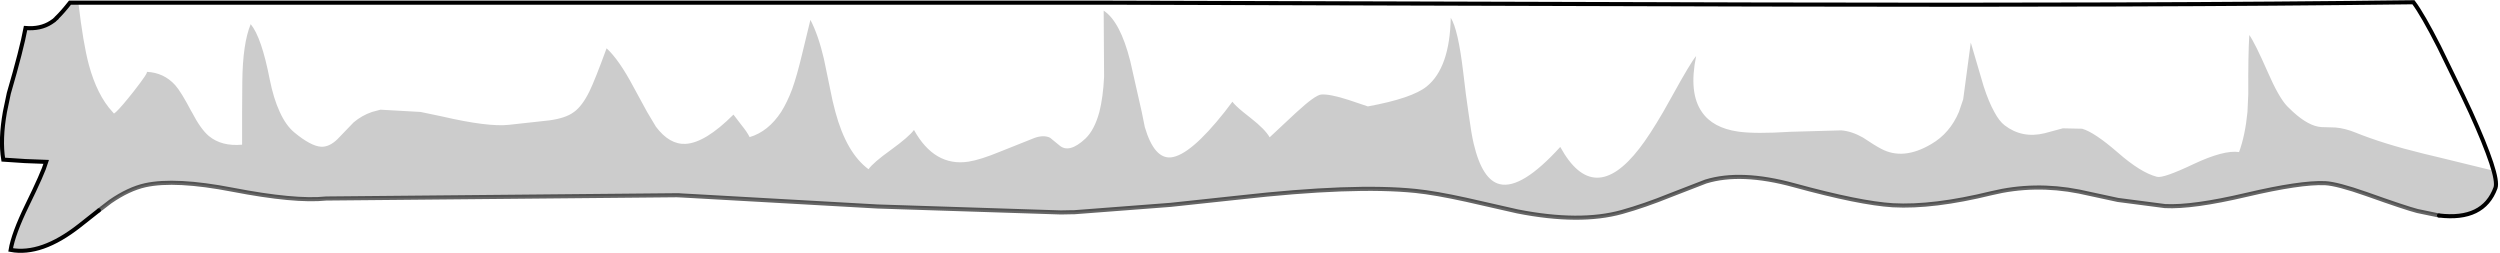 <?xml version="1.0" encoding="UTF-8" standalone="no"?>
<svg xmlns:xlink="http://www.w3.org/1999/xlink" height="61.8px" width="610.8px" xmlns="http://www.w3.org/2000/svg">
  <g transform="matrix(1.0, 0.0, 0.0, 1.0, 305.15, 30.95)">
    <path d="M-286.0 -30.3 Q-284.85 -20.4 -283.45 -15.15 -282.45 -11.45 -281.0 -8.55 -279.55 -5.65 -277.65 -3.6 L-277.3 -3.2 -276.8 -3.6 Q-275.55 -4.75 -272.5 -8.6 -268.8 -13.35 -269.3 -13.4 -265.1 -13.2 -262.35 -10.15 -260.95 -8.6 -258.4 -3.75 L-258.3 -3.6 Q-256.1 0.65 -254.1 2.3 -251.0 4.85 -246.0 4.4 L-246.0 -3.6 -245.95 -11.0 Q-245.85 -20.35 -243.9 -25.05 -241.25 -21.85 -239.25 -11.55 -238.3 -6.8 -236.8 -3.6 -235.3 -0.3 -233.25 1.4 -229.2 4.75 -226.7 4.9 -224.7 5.0 -222.7 3.05 L-218.75 -1.05 Q-216.75 -2.75 -214.25 -3.6 L-212.2 -4.15 -202.4 -3.6 -197.15 -2.5 Q-185.9 0.1 -180.85 -0.45 L-170.85 -1.55 Q-166.95 -2.1 -165.05 -3.5 L-164.9 -3.6 Q-162.9 -5.05 -161.15 -8.6 -159.8 -11.35 -156.95 -19.15 -153.9 -16.35 -150.4 -9.75 L-147.05 -3.6 -144.9 0.0 Q-141.6 4.4 -137.65 4.2 -132.85 3.95 -125.95 -2.95 L-124.0 -0.4 Q-122.65 1.25 -122.0 2.55 -117.45 1.2 -114.3 -3.6 -112.8 -6.0 -111.6 -9.2 -110.45 -12.4 -109.15 -17.85 L-107.15 -26.1 Q-105.2 -22.35 -103.85 -16.55 L-101.75 -6.4 -101.05 -3.6 Q-98.35 6.4 -92.95 10.4 -91.85 8.8 -87.45 5.65 -83.05 2.45 -81.85 0.8 -76.85 9.8 -68.55 8.55 -65.65 8.1 -60.8 6.1 L-52.4 2.75 Q-50.15 1.95 -48.6 2.7 L-46.4 4.5 Q-44.0 6.7 -39.95 2.9 -37.75 0.8 -36.55 -3.6 -35.65 -7.15 -35.4 -12.15 L-35.5 -28.35 Q-31.45 -25.7 -29.0 -16.0 L-26.2 -3.6 -25.45 0.1 Q-23.15 7.9 -19.05 7.5 -14.35 7.0 -5.95 -3.6 L-4.05 -6.1 Q-3.45 -5.25 -1.45 -3.6 L0.5 -2.05 Q3.95 0.65 5.05 2.6 L11.15 -3.1 11.7 -3.6 Q16.1 -7.65 17.6 -7.85 19.65 -8.05 24.45 -6.5 L29.05 -4.95 Q39.9 -6.95 43.45 -9.85 49.05 -14.4 49.3 -26.6 51.1 -23.8 52.35 -13.25 53.0 -7.55 53.6 -3.6 54.35 1.9 54.9 4.15 57.0 13.05 61.3 14.05 66.65 15.3 76.05 4.95 84.2 19.8 95.4 5.3 97.85 2.15 101.2 -3.6 L103.45 -7.6 Q108.0 -15.85 109.25 -17.25 107.4 -8.25 110.65 -3.6 113.3 0.3 119.5 1.2 123.65 1.8 132.25 1.25 L144.7 0.9 Q147.25 1.1 150.0 2.65 152.9 4.6 154.45 5.4 159.85 8.3 166.7 4.25 171.25 1.6 173.45 -3.6 L174.5 -6.7 176.35 -20.55 179.5 -9.85 Q180.75 -6.0 182.1 -3.6 183.3 -1.35 184.6 -0.35 188.9 2.95 194.4 1.6 L198.85 0.4 203.55 0.5 Q206.55 1.35 212.25 6.3 217.9 11.25 221.85 12.25 223.4 12.65 230.75 9.15 238.2 5.65 241.9 6.2 243.4 2.1 243.95 -3.6 L244.15 -7.95 Q244.1 -17.65 244.4 -22.4 245.8 -20.4 248.9 -13.35 251.6 -7.15 253.65 -5.0 L255.1 -3.6 Q258.95 -0.1 262.0 0.1 L265.45 0.2 Q267.75 0.4 270.25 1.4 277.15 4.2 287.0 6.6 L290.75 7.5 304.05 10.75 Q304.9 13.85 304.55 14.95 301.6 23.0 290.75 21.7 L285.45 20.6 Q282.55 19.85 273.0 16.45 265.9 13.95 262.9 13.8 256.9 13.55 243.7 16.65 230.55 19.75 223.8 19.4 L212.3 17.9 202.8 15.85 Q191.9 13.7 181.4 16.25 167.15 19.75 157.3 19.2 149.2 18.7 133.15 14.3 120.2 10.75 111.6 13.4 L102.95 16.75 Q96.65 19.3 91.1 20.85 80.85 23.7 65.6 20.7 L53.05 17.85 Q45.55 16.2 40.7 15.7 25.6 14.15 -2.35 17.3 L-19.15 19.1 -42.7 20.9 -43.2 20.9 -46.1 20.9 -90.75 19.45 -135.95 16.9 -139.35 16.75 -139.8 16.75 -225.45 17.55 Q-233.1 18.35 -248.35 15.4 -262.3 12.7 -269.65 14.3 -273.7 15.2 -278.2 18.3 L-281.0 20.45 -285.75 24.2 Q-295.05 31.5 -302.55 30.1 -301.9 26.15 -298.55 19.25 -294.65 11.3 -293.85 8.6 L-299.1 8.4 -304.35 8.05 Q-305.15 3.15 -303.95 -3.6 L-303.0 -8.15 Q-299.85 -18.95 -298.9 -24.1 -295.25 -23.8 -292.7 -25.45 L-291.9 -26.0 -291.65 -26.25 -291.3 -26.55 -291.3 -26.6 Q-289.9 -27.95 -288.05 -30.3 L-286.0 -30.3" fill="#000000" fill-opacity="0.2" fill-rule="evenodd" stroke="none"/>
    <path d="M304.55 14.95 Q304.9 13.85 304.05 10.75 L290.75 7.5 287.0 6.6 Q277.15 4.2 270.25 1.4 267.75 0.4 265.45 0.2 L262.0 0.1 Q258.95 -0.1 255.1 -3.6 L253.65 -5.0 Q251.6 -7.15 248.9 -13.35 245.8 -20.4 244.4 -22.4 244.1 -17.65 244.15 -7.95 L243.95 -3.6 Q243.4 2.1 241.9 6.2 238.2 5.65 230.75 9.15 223.4 12.65 221.85 12.25 217.9 11.25 212.25 6.3 206.55 1.35 203.55 0.5 L198.85 0.4 194.4 1.6 Q188.9 2.95 184.6 -0.35 183.3 -1.35 182.1 -3.6 180.75 -6.0 179.5 -9.85 L176.35 -20.55 174.5 -6.7 173.45 -3.6 Q171.25 1.6 166.7 4.25 159.85 8.3 154.45 5.4 152.9 4.6 150.0 2.65 147.25 1.1 144.7 0.9 L132.25 1.25 Q123.65 1.8 119.5 1.2 113.3 0.3 110.65 -3.6 107.4 -8.25 109.25 -17.25 108.0 -15.85 103.45 -7.6 L101.2 -3.6 Q97.85 2.15 95.4 5.3 84.2 19.8 76.05 4.95 66.65 15.3 61.3 14.05 57.0 13.05 54.9 4.15 54.35 1.9 53.6 -3.6 53.0 -7.55 52.35 -13.25 51.1 -23.8 49.3 -26.6 49.05 -14.4 43.45 -9.85 39.9 -6.95 29.05 -4.95 L24.45 -6.5 Q19.65 -8.05 17.6 -7.85 16.1 -7.65 11.7 -3.6 L11.15 -3.1 5.05 2.6 Q3.95 0.65 0.5 -2.05 L-1.45 -3.6 Q-3.45 -5.25 -4.05 -6.1 L-5.95 -3.6 Q-14.35 7.0 -19.05 7.5 -23.15 7.9 -25.45 0.1 L-26.2 -3.6 -29.0 -16.0 Q-31.45 -25.7 -35.5 -28.35 L-35.4 -12.15 Q-35.65 -7.15 -36.55 -3.6 -37.75 0.8 -39.95 2.9 -44.0 6.7 -46.4 4.5 L-48.6 2.7 Q-50.15 1.95 -52.4 2.75 L-60.8 6.1 Q-65.65 8.1 -68.55 8.55 -76.85 9.8 -81.85 0.8 -83.05 2.45 -87.45 5.65 -91.85 8.8 -92.95 10.4 -98.35 6.4 -101.05 -3.6 L-101.75 -6.4 -103.85 -16.55 Q-105.2 -22.35 -107.15 -26.1 L-109.15 -17.85 Q-110.45 -12.4 -111.6 -9.2 -112.8 -6.0 -114.3 -3.6 -117.45 1.2 -122.0 2.55 -122.65 1.25 -124.0 -0.4 L-125.95 -2.95 Q-132.85 3.95 -137.65 4.2 -141.6 4.4 -144.9 0.0 L-147.05 -3.6 -150.4 -9.75 Q-153.9 -16.35 -156.95 -19.15 -159.8 -11.35 -161.15 -8.6 -162.9 -5.05 -164.9 -3.6 L-165.05 -3.5 Q-166.95 -2.1 -170.85 -1.55 L-180.85 -0.45 Q-185.9 0.1 -197.15 -2.5 L-202.4 -3.6 -212.2 -4.15 -214.25 -3.6 Q-216.75 -2.75 -218.75 -1.05 L-222.7 3.05 Q-224.7 5.0 -226.7 4.9 -229.2 4.75 -233.25 1.4 -235.3 -0.3 -236.8 -3.6 -238.3 -6.8 -239.25 -11.55 -241.25 -21.85 -243.9 -25.05 -245.85 -20.35 -245.95 -11.0 L-246.0 -3.6 -246.0 4.4 Q-251.0 4.85 -254.1 2.3 -256.1 0.65 -258.3 -3.6 L-258.4 -3.75 Q-260.95 -8.6 -262.35 -10.15 -265.1 -13.2 -269.3 -13.4 -268.8 -13.35 -272.5 -8.6 -275.55 -4.75 -276.8 -3.6 L-277.3 -3.2 -277.65 -3.6 Q-279.55 -5.65 -281.0 -8.55 -282.45 -11.45 -283.45 -15.15 -284.85 -20.4 -286.0 -30.3 L-35.0 -30.3 124.75 -29.85 Q220.2 -29.6 284.5 -30.4 286.75 -27.4 290.75 -19.55 L296.5 -7.75 298.45 -3.6 Q305.55 12.05 304.55 14.95" fill="#ffffff" fill-opacity="0.0" fill-rule="evenodd" stroke="none"/>
    <path d="M-291.9 -26.0 L-292.7 -25.45 Q-295.25 -23.8 -298.9 -24.1 L-295.5 -24.3 Q-293.95 -24.65 -292.7 -25.5 L-291.9 -26.0" fill="#c3c4c6" fill-rule="evenodd" stroke="none"/>
    <path d="M-139.35 16.75 L-135.95 16.9 -90.75 19.45 -46.1 20.9 -43.2 20.9 -45.7 20.95 -46.1 20.95 -90.75 19.5 -135.95 16.95 -138.7 16.8 -139.35 16.75" fill="#d8d9da" fill-rule="evenodd" stroke="none"/>
    <path d="M-286.0 -30.3 L-288.05 -30.3 Q-289.9 -27.95 -291.3 -26.6 L-291.3 -26.55 -291.65 -26.25 -291.9 -26.0 -292.7 -25.45 Q-295.25 -23.8 -298.9 -24.1 -299.85 -18.95 -303.0 -8.15 L-303.95 -3.6 Q-305.15 3.15 -304.35 8.05 L-299.1 8.4 -293.85 8.6 Q-294.65 11.3 -298.55 19.25 -301.9 26.15 -302.55 30.1 -295.05 31.5 -285.75 24.2 L-281.0 20.45 M290.75 21.7 Q301.6 23.0 304.55 14.95 305.55 12.05 298.45 -3.6 L296.5 -7.75 290.75 -19.55 Q286.75 -27.4 284.5 -30.4 220.2 -29.6 124.75 -29.85 L-35.0 -30.3 -286.0 -30.3" fill="none" stroke="#000000" stroke-linecap="round" stroke-linejoin="miter-clip" stroke-miterlimit="4.0" stroke-width="1.0"/>
    <path d="M-281.0 20.45 L-278.2 18.3 Q-273.7 15.2 -269.65 14.3 -262.3 12.7 -248.35 15.4 -233.1 18.35 -225.45 17.55 L-139.8 16.75 -139.35 16.75 -138.7 16.8 -135.95 16.95 -90.75 19.5 -46.1 20.95 -45.7 20.95 -43.2 20.9 -42.7 20.9 -19.15 19.1 -2.35 17.3 Q25.6 14.15 40.7 15.7 45.55 16.2 53.05 17.85 L65.6 20.7 Q80.85 23.7 91.1 20.85 96.65 19.3 102.95 16.75 L111.6 13.4 Q120.2 10.75 133.15 14.3 149.2 18.7 157.3 19.2 167.15 19.75 181.4 16.25 191.9 13.7 202.8 15.85 L212.3 17.9 223.8 19.4 Q230.55 19.75 243.7 16.65 256.9 13.55 262.9 13.8 265.9 13.95 273.0 16.45 282.55 19.85 285.45 20.6 L290.75 21.7 M-138.7 16.8 L-139.8 16.75" fill="none" stroke="#000000" stroke-linecap="round" stroke-linejoin="miter-clip" stroke-miterlimit="4.0" stroke-opacity="0.6" stroke-width="1.0"/>
  </g>
</svg>

